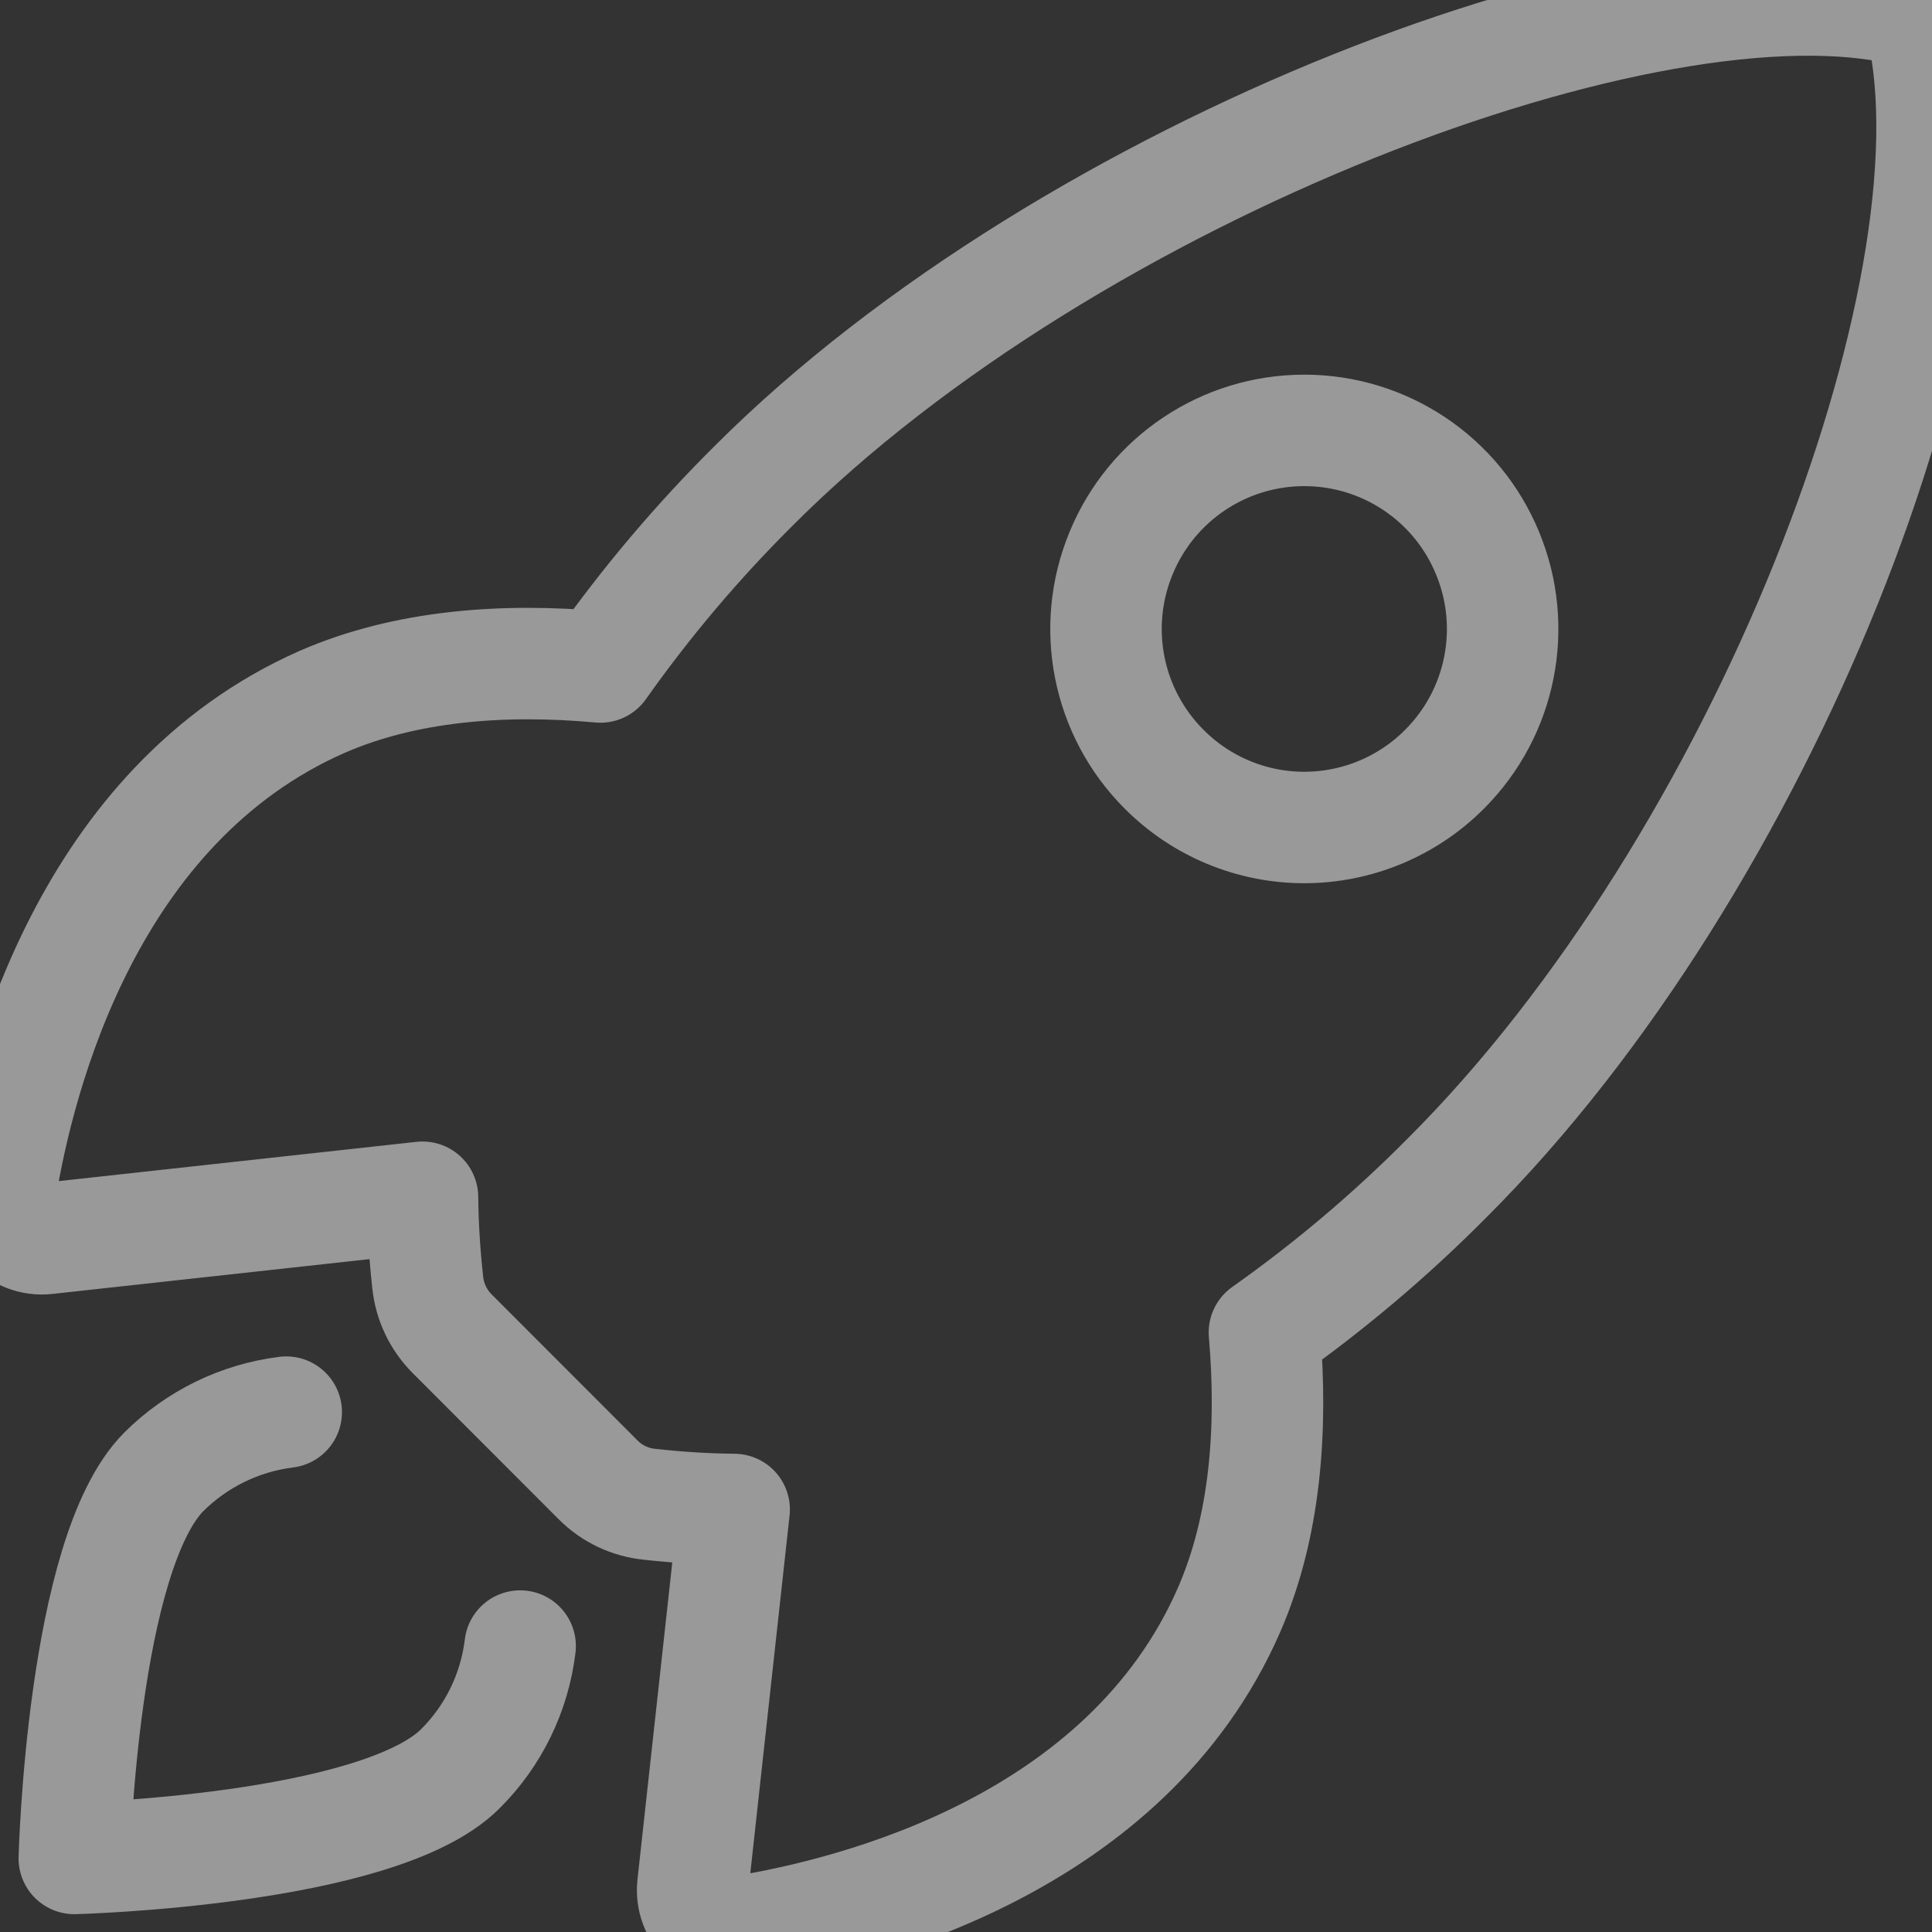 <?xml version="1.0" encoding="UTF-8"?>
<svg width="13px" height="13px" viewBox="0 0 13 13" version="1.1" xmlns="http://www.w3.org/2000/svg" xmlns:xlink="http://www.w3.org/1999/xlink">
    <rect x="0" y="0" width="13" height="13" fill="#333333" stroke="none"/>
    <title>2C9A24BB-5942-456D-9B0B-2D85828B7F07</title>
    <g id="Page-1" stroke="none" stroke-width="1" fill="none" fill-rule="evenodd" opacity="0.5" stroke-linecap="round" stroke-linejoin="round">
        <g id="04c-Items-bulk-selected" transform="translate(-39, -240)" stroke="#FFFFFF" stroke-width="0.75">
            <g id="Nav" transform="translate(10, 10)">
                <g id="Account" transform="translate(29, 156)">
                    <g id="ico-ai" transform="translate(0, 74)">
                        <path d="M12.932,0.176 C12.921,0.124 12.88,0.082 12.828,0.07 C11.129,-0.346 7.203,1.136 5.074,3.266 C4.695,3.642 4.349,4.051 4.04,4.488 C3.384,4.428 2.727,4.479 2.169,4.722 C0.591,5.417 0.132,7.23 0.004,8.009 C-0.01,8.095 0.017,8.183 0.077,8.247 C0.137,8.311 0.223,8.343 0.31,8.334 L2.843,8.056 C2.845,8.247 2.857,8.438 2.878,8.628 C2.891,8.759 2.95,8.882 3.043,8.975 L4.024,9.957 C4.117,10.051 4.24,10.109 4.371,10.122 C4.56,10.143 4.75,10.155 4.94,10.157 L4.662,12.69 C4.653,12.777 4.685,12.863 4.749,12.923 C4.812,12.983 4.9,13.01 4.987,12.996 C5.765,12.871 7.58,12.412 8.27,10.833 C8.514,10.273 8.564,9.62 8.508,8.966 C8.945,8.657 9.355,8.311 9.732,7.931 C11.869,5.804 13.341,1.962 12.932,0.176 Z M7.833,5.176 C7.451,4.794 7.337,4.22 7.544,3.721 C7.75,3.221 8.237,2.896 8.776,2.896 C9.316,2.896 9.803,3.221 10.009,3.721 C10.216,4.22 10.102,4.794 9.72,5.176 C9.47,5.427 9.13,5.568 8.776,5.568 C8.422,5.568 8.083,5.427 7.833,5.176 L7.833,5.176 Z" id="Shape"></path>
                        <path d="M1.926,9.502 C1.614,9.541 1.325,9.682 1.102,9.904 C0.552,10.457 0.5,12.505 0.5,12.505 C0.5,12.505 2.547,12.453 3.098,11.901 C3.321,11.679 3.462,11.389 3.5,11.076" id="Path"></path>
                    </g>
                </g>
            </g>
        </g>
    </g>
</svg>